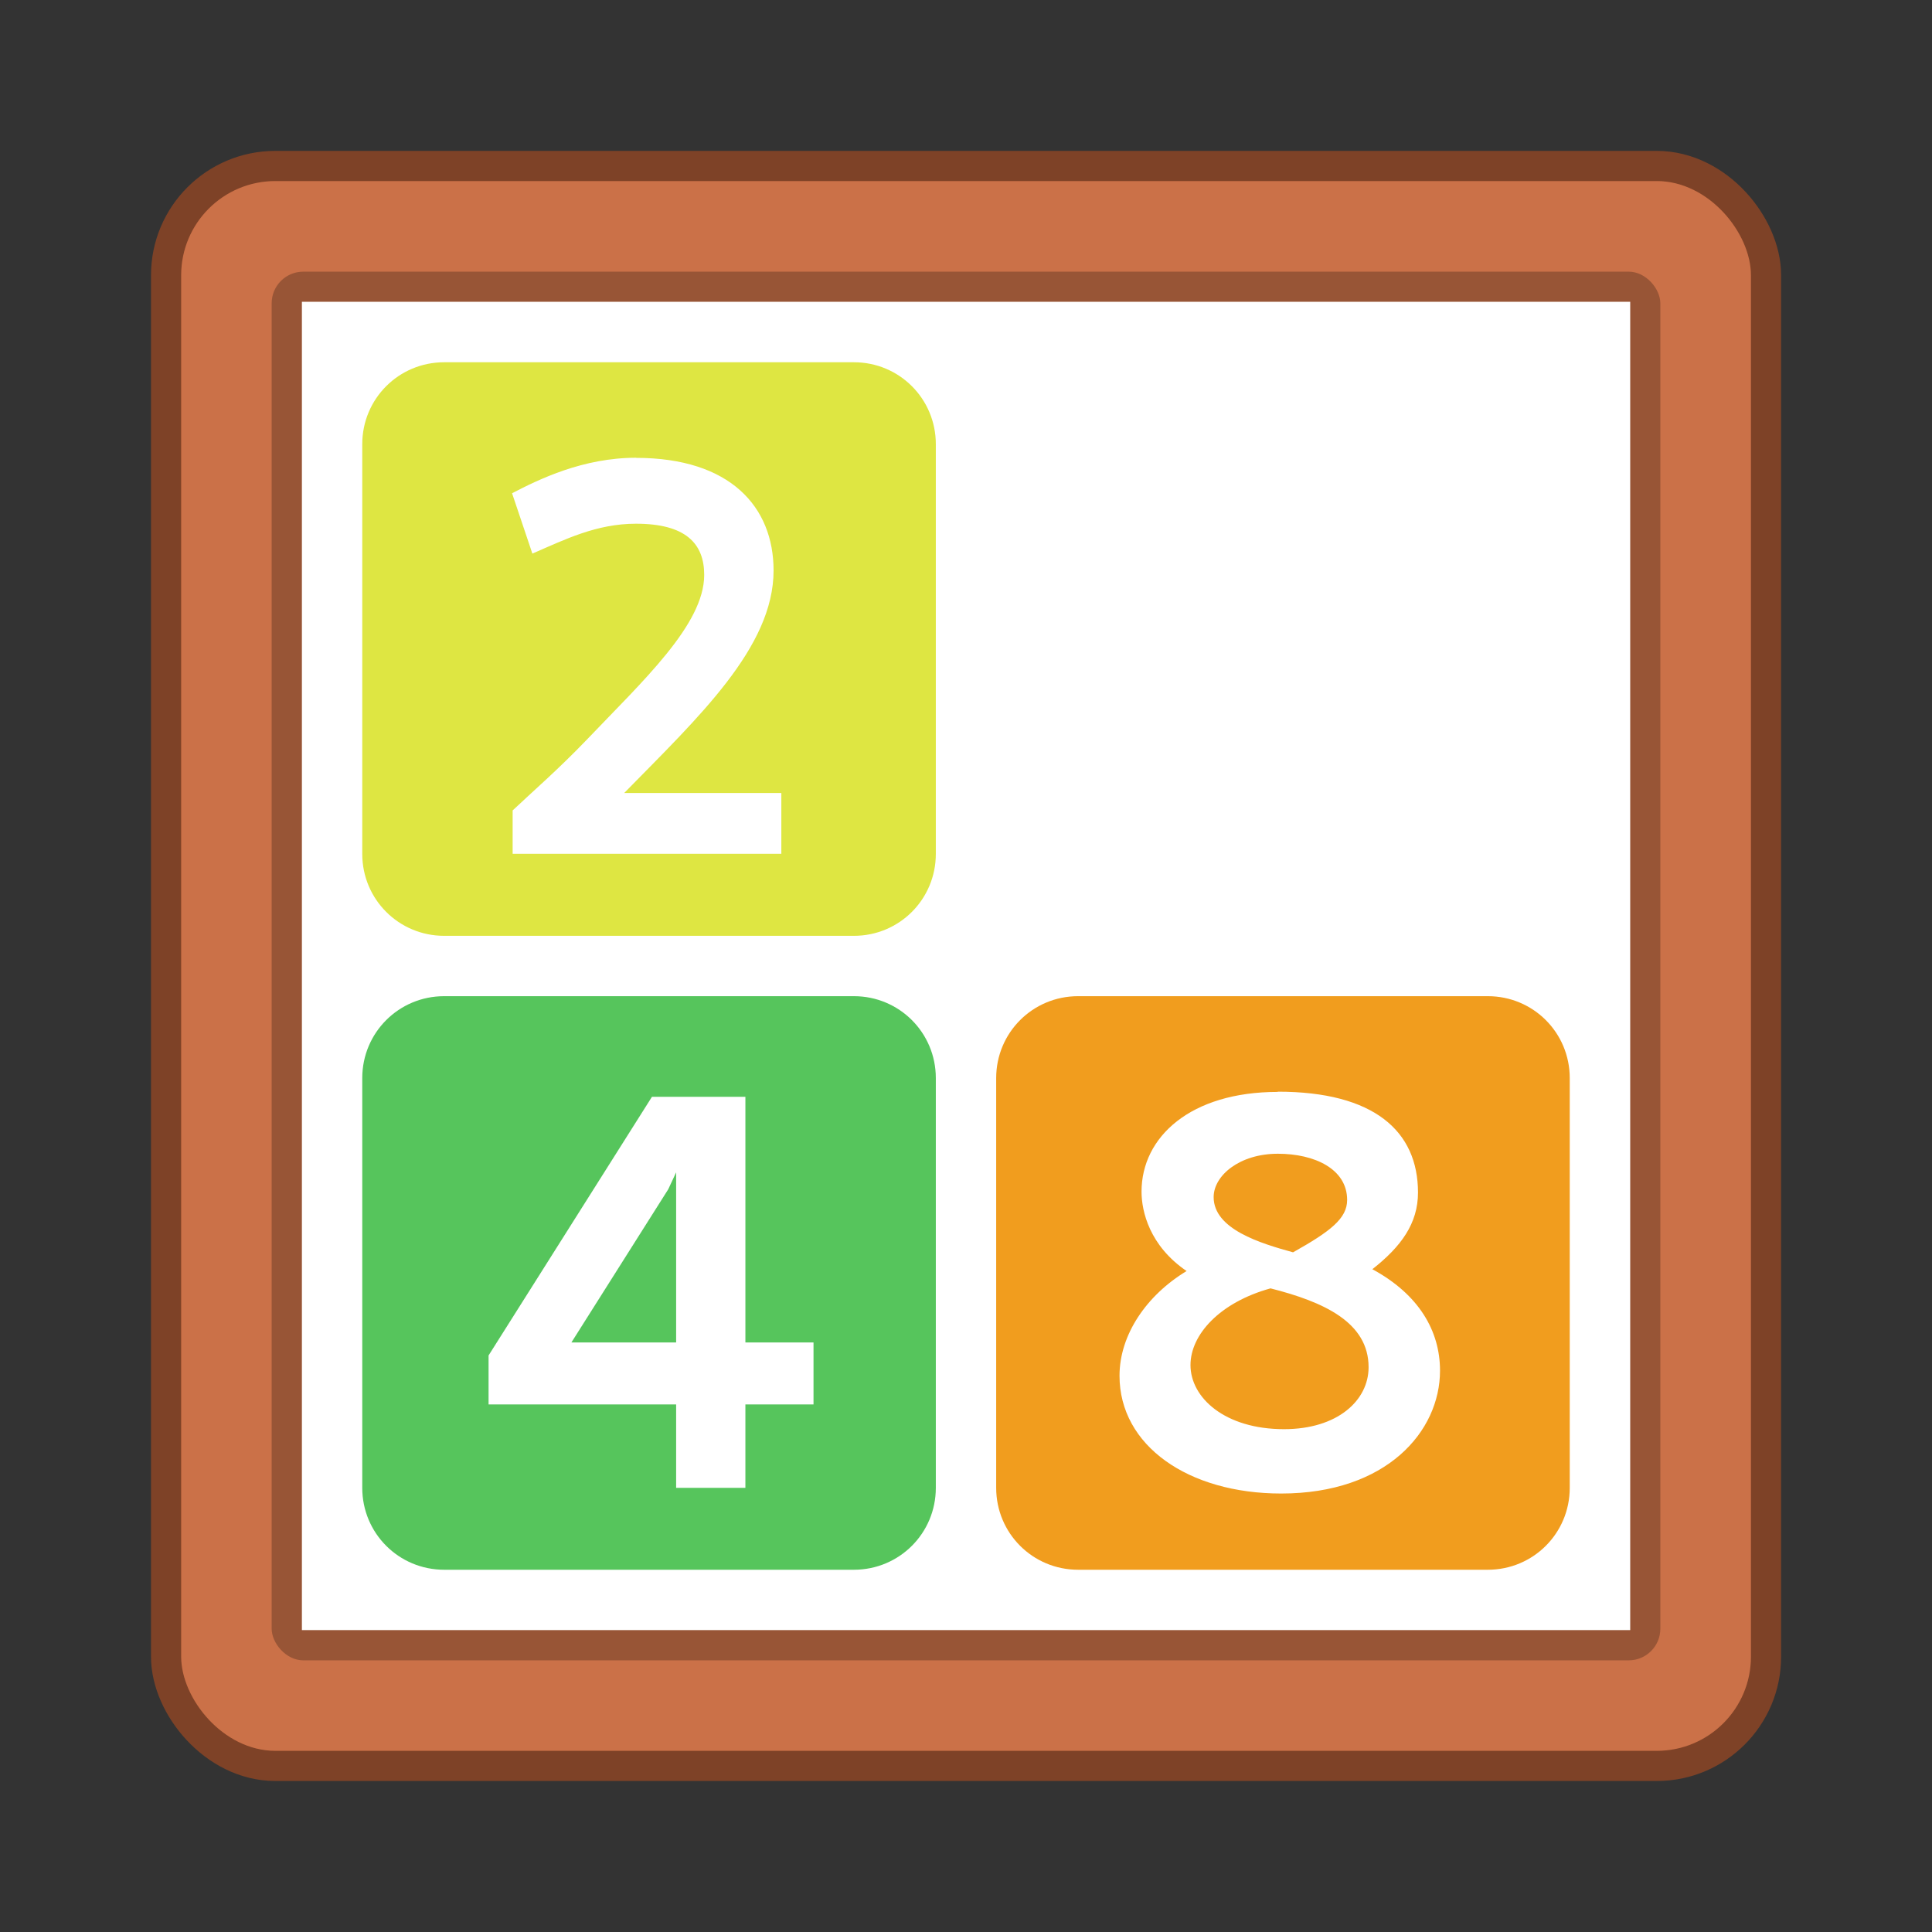 <?xml version="1.0" encoding="UTF-8" standalone="no"?>
<!-- Created with Inkscape (http://www.inkscape.org/) -->

<svg
   xmlns:dc="http://purl.org/dc/elements/1.1/"
   xmlns:cc="http://creativecommons.org/ns#"
   xmlns:rdf="http://www.w3.org/1999/02/22-rdf-syntax-ns#"
   xmlns:svg="http://www.w3.org/2000/svg"
   xmlns="http://www.w3.org/2000/svg"
   xmlns:sodipodi="http://sodipodi.sourceforge.net/DTD/sodipodi-0.dtd"
   xmlns:inkscape="http://www.inkscape.org/namespaces/inkscape"
   width="64"
   height="64"
   viewBox="0 0 16.933 16.933"
   version="1.1"
   id="svg4572"
   inkscape:version="0.92.4 (5da689c313, 2019-01-14)"
   sodipodi:docname="gnome-2048.svg">
  <rect x="0" y="0" width="16.933" height="16.933" fill="#333333" stroke="none"/>
  <title
     id="title4611">Canvas icon theme</title>
  <defs
     id="defs4566" />
  <sodipodi:namedview
     id="base"
     pagecolor="#ffffff"
     bordercolor="#666666"
     borderopacity="1.0"
     inkscape:pageopacity="0.0"
     inkscape:pageshadow="2"
     inkscape:zoom="1.979899"
     inkscape:cx="-53.359223"
     inkscape:cy="35.42517"
     inkscape:document-units="px"
     inkscape:current-layer="layer1"
     showgrid="true"
     units="px"
     width="64px"
     showguides="true"
     inkscape:guide-bbox="true"
     inkscape:window-width="1366"
     inkscape:window-height="711"
     inkscape:window-x="0"
     inkscape:window-y="27"
     inkscape:window-maximized="1"
     inkscape:snap-bbox="true"
     inkscape:bbox-nodes="true"
     inkscape:snap-bbox-edge-midpoints="true"
     inkscape:snap-nodes="true">
    <inkscape:grid
       type="xygrid"
       id="grid4582" />
    <sodipodi:guide
       position="1.058,15.875"
       orientation="0,1"
       id="guide4584"
       inkscape:locked="false" />
    <sodipodi:guide
       position="1.058,1.058"
       orientation="1,0"
       id="guide4586"
       inkscape:locked="false" />
    <sodipodi:guide
       position="15.875,15.875"
       orientation="1,0"
       id="guide4588"
       inkscape:locked="false" />
    <sodipodi:guide
       position="1.058,1.058"
       orientation="0,1"
       id="guide4590"
       inkscape:locked="false" />
    <sodipodi:guide
       position="8.467,8.467"
       orientation="0,1"
       id="guide822"
       inkscape:locked="false" />
    <sodipodi:guide
       position="8.467,8.467"
       orientation="1,0"
       id="guide824"
       inkscape:locked="false" />
  </sodipodi:namedview>
  <g
     inkscape:label="Layer 1"
     inkscape:groupmode="layer"
     id="layer1"
     transform="translate(0,-280.067)">
    <rect
       ry="0.825"
       rx="0.825"
       y="281.654"
       x="1.588"
       height="13.758"
       width="13.758"
       id="rect830"
       style="opacity:0.9;fill:#cb7148;fill-opacity:1;stroke:#864426;stroke-width:0.529;stroke-linecap:round;stroke-linejoin:round;stroke-miterlimit:4;stroke-dasharray:none;stroke-opacity:1;paint-order:markers stroke fill" />
    <rect
       style="opacity:1;fill:#cb7148;fill-opacity:1;stroke:none;stroke-width:0.236;stroke-linecap:round;stroke-linejoin:round;stroke-miterlimit:4;stroke-dasharray:none;stroke-opacity:0.098;paint-order:markers stroke fill"
       id="rect841-3"
       width="13.758"
       height="13.758"
       x="1.588"
       y="281.654"
       rx="0.825"
       ry="0.825" />
    <rect
       ry="0.277"
       rx="0.277"
       y="282.448"
       x="2.381"
       height="12.171"
       width="12.171"
       id="rect848"
       style="opacity:0.25;fill:#000000;fill-opacity:1;stroke:none;stroke-width:0.236;stroke-linecap:round;stroke-linejoin:round;stroke-miterlimit:4;stroke-dasharray:none;stroke-opacity:0.098;paint-order:markers stroke fill" />
    <rect
       style="opacity:1;fill:#ffffff;fill-opacity:1;stroke:none;stroke-width:0.236;stroke-linecap:round;stroke-linejoin:round;stroke-miterlimit:4;stroke-dasharray:none;stroke-opacity:0.098;paint-order:markers stroke fill"
       id="rect832"
       width="11.642"
       height="11.642"
       x="2.646"
       y="282.712"
       rx="0"
       ry="9.3847657e-06" />
    <path
       style="color:#000000;clip-rule:nonzero;display:inline;overflow:visible;visibility:visible;opacity:1;isolation:auto;mix-blend-mode:normal;color-interpolation:sRGB;color-interpolation-filters:linearRGB;solid-color:#000000;solid-opacity:1;fill:#dee642;fill-opacity:1;fill-rule:nonzero;stroke:none;stroke-width:0;stroke-linecap:butt;stroke-linejoin:round;stroke-miterlimit:5.2;stroke-dasharray:none;stroke-dashoffset:0;stroke-opacity:1;color-rendering:auto;image-rendering:auto;shape-rendering:auto;text-rendering:auto;enable-background:accumulate"
       d="M 3.893,283.242 C 3.495,283.242 3.175,283.562 3.175,283.96 v 3.591 c 0,0.398 0.32,0.718 0.718,0.718 h 3.591 c 0.398,0 0.718,-0.32 0.718,-0.718 v -3.591 c 0,-0.398 -0.32,-0.718 -0.718,-0.718 z m 1.682,0.838 c 0.825,0 1.205,0.429 1.205,0.987 0,0.676 -0.662,1.289 -1.309,1.95 h 1.377 v 0.533 H 4.493 v -0.38 c 0.183,-0.173 0.391,-0.351 0.647,-0.617 0.494,-0.518 1.032,-1.012 1.032,-1.447 0,-0.276 -0.163,-0.449 -0.598,-0.449 -0.346,0 -0.622,0.138 -0.908,0.262 l -0.178,-0.529 c 0.237,-0.123 0.622,-0.311 1.086,-0.311 z"
       id="rect4136"
       inkscape:connector-curvature="0" />
    <path
       style="color:#000000;clip-rule:nonzero;display:inline;overflow:visible;visibility:visible;opacity:1;isolation:auto;mix-blend-mode:normal;color-interpolation:sRGB;color-interpolation-filters:linearRGB;solid-color:#000000;solid-opacity:1;fill:#56c55c;fill-opacity:1;fill-rule:nonzero;stroke:none;stroke-width:0;stroke-linecap:butt;stroke-linejoin:round;stroke-miterlimit:5.2;stroke-dasharray:none;stroke-dashoffset:0;stroke-opacity:1;color-rendering:auto;image-rendering:auto;shape-rendering:auto;text-rendering:auto;enable-background:accumulate"
       d="m 3.893,288.798 c -0.398,0 -0.718,0.32 -0.718,0.718 v 3.591 c 0,0.398 0.32,0.718 0.718,0.718 h 3.591 c 0.398,0 0.718,-0.32 0.718,-0.718 v -3.591 c 0,-0.398 -0.32,-0.718 -0.718,-0.718 z m 1.821,0.882 h 0.819 v 2.153 H 7.13 V 292.376 H 6.533 v 0.731 H 5.926 V 292.376 H 4.282 v -0.429 z m 0.212,0.662 -0.069,0.148 -0.849,1.343 h 0.918 v -1.343 z"
       id="rect4136-4"
       inkscape:connector-curvature="0" />
    <path
       style="color:#000000;clip-rule:nonzero;display:inline;overflow:visible;visibility:visible;opacity:1;isolation:auto;mix-blend-mode:normal;color-interpolation:sRGB;color-interpolation-filters:linearRGB;solid-color:#000000;solid-opacity:1;fill:#f19d1e;fill-opacity:1;fill-rule:nonzero;stroke:none;stroke-width:0;stroke-linecap:butt;stroke-linejoin:round;stroke-miterlimit:5.2;stroke-dasharray:none;stroke-dashoffset:0;stroke-opacity:1;color-rendering:auto;image-rendering:auto;shape-rendering:auto;text-rendering:auto;enable-background:accumulate"
       d="m 9.449,288.798 c -0.398,0 -0.718,0.32 -0.718,0.718 v 3.591 c 0,0.398 0.32,0.718 0.718,0.718 h 3.591 c 0.398,0 0.718,-0.32 0.718,-0.718 v -3.591 c 0,-0.398 -0.32,-0.718 -0.718,-0.718 z m 1.75,0.837 c 0.844,0 1.229,0.346 1.229,0.884 0,0.271 -0.148,0.474 -0.4,0.672 0.41,0.222 0.593,0.543 0.593,0.889 0,0.533 -0.469,1.077 -1.392,1.077 -0.815,0 -1.417,-0.42 -1.417,-1.032 0,-0.36 0.237,-0.706 0.588,-0.918 -0.326,-0.222 -0.395,-0.524 -0.395,-0.696 0,-0.479 0.429,-0.874 1.194,-0.874 z m 0,0.544 c -0.336,0 -0.562,0.192 -0.562,0.38 0,0.281 0.409,0.405 0.696,0.484 0.326,-0.183 0.474,-0.296 0.474,-0.459 0,-0.272 -0.286,-0.405 -0.607,-0.405 z m -0.064,1.18 c -0.444,0.123 -0.701,0.405 -0.701,0.672 0,0.286 0.301,0.562 0.82,0.562 0.469,0 0.741,-0.252 0.741,-0.543 0,-0.395 -0.395,-0.573 -0.859,-0.691 z"
       id="rect4136-0"
       inkscape:connector-curvature="0" />
  </g>
</svg>
